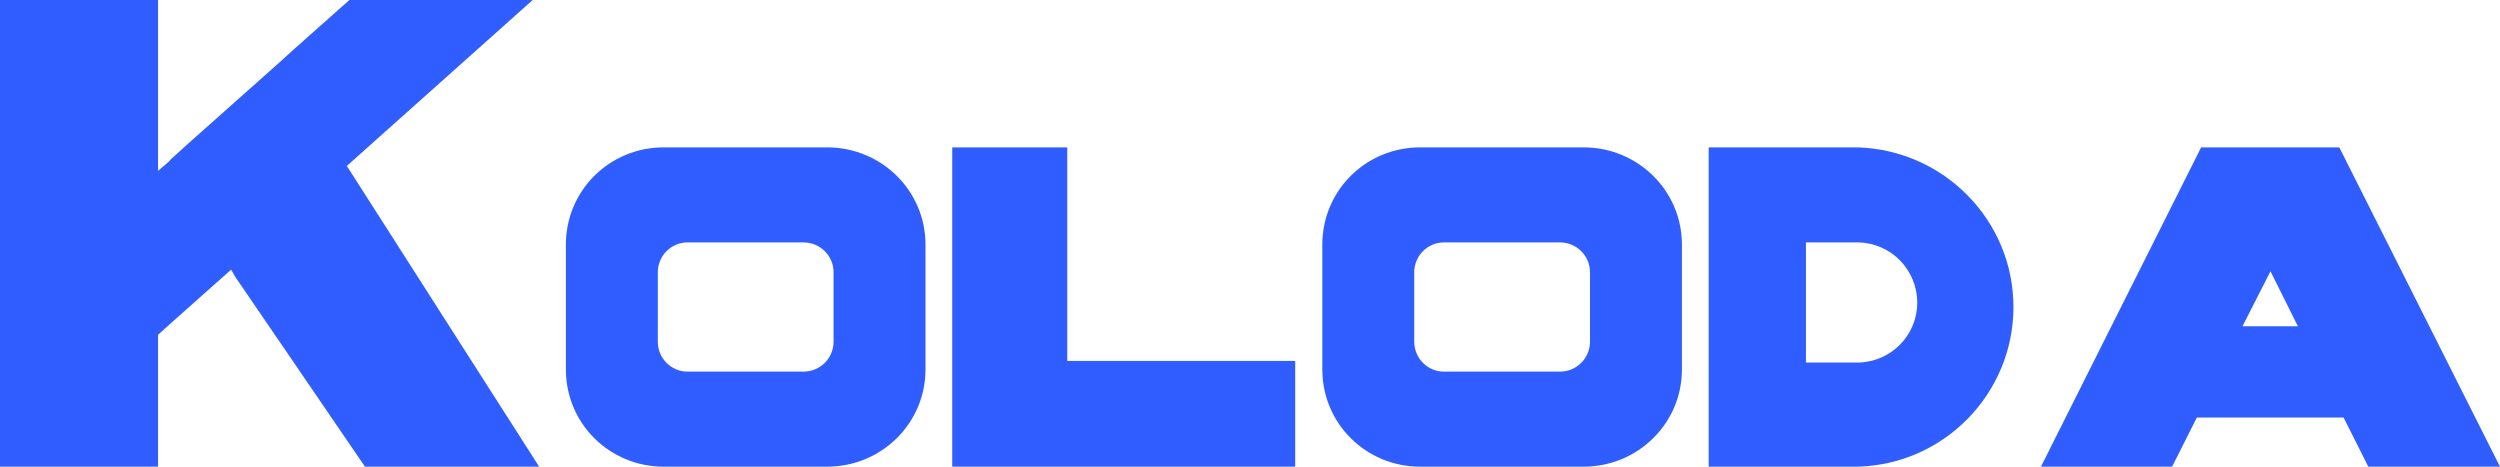 <svg width="150" height="28" viewBox="0 0 150 28" fill="none" xmlns="http://www.w3.org/2000/svg">
<path d="M20.835 9.995L20.802 9.963L31.962 0H20.964L17.61 2.979L16.835 3.684L11.288 8.618L10.192 9.611V9.643L9.482 10.252V0H0V28H9.482V20.087L10.192 19.446L13.868 16.178L14.126 16.627L21.899 28H32.349L20.835 9.995Z" fill="#305DFF"/>
<path d="M50.014 16.339V20.503C50.014 21.497 49.208 22.297 48.208 22.297H41.242C40.274 22.297 39.468 21.497 39.468 20.503V16.339C39.468 15.345 40.274 14.545 41.242 14.545H48.208C49.208 14.545 50.014 15.345 50.014 16.339ZM55.529 14.673C55.529 11.437 52.885 8.842 49.627 8.842H39.823C36.565 8.842 33.953 11.437 33.953 14.673V22.169C33.953 25.405 36.565 28 39.823 28H49.627C52.885 28 55.529 25.405 55.529 22.169V14.673Z" fill="#305DFF"/>
<path d="M77.711 28V21.657H64.036V8.842H57.134V28H77.711Z" fill="#305DFF"/>
<path d="M95.4 16.339V20.503C95.4 21.497 94.594 22.297 93.594 22.297H86.628C85.66 22.297 84.854 21.497 84.854 20.503V16.339C84.854 15.345 85.66 14.545 86.628 14.545H93.594C94.594 14.545 95.4 15.345 95.4 16.339ZM100.915 14.673C100.915 11.437 98.271 8.842 95.013 8.842H85.209C81.951 8.842 79.339 11.437 79.339 14.673V22.169C79.339 25.405 81.951 28 85.209 28H95.013C98.271 28 100.915 25.405 100.915 22.169V14.673Z" fill="#305DFF"/>
<path d="M115.034 18.165C115.034 20.119 113.453 21.721 111.486 21.753H108.357V14.545H111.486C113.453 14.577 115.034 16.178 115.034 18.165ZM120.807 18.421C120.807 13.231 116.646 9.002 111.454 8.842H102.52V28H111.454C116.646 27.872 120.807 23.611 120.807 18.421Z" fill="#305DFF"/>
<path d="M137.873 19.574H134.551L136.228 16.275L137.873 19.574ZM140.615 25.053L142.098 28H150L140.357 8.842H132.068L122.457 28H130.326L131.81 25.053H140.615Z" fill="#305DFF"/>
</svg>
